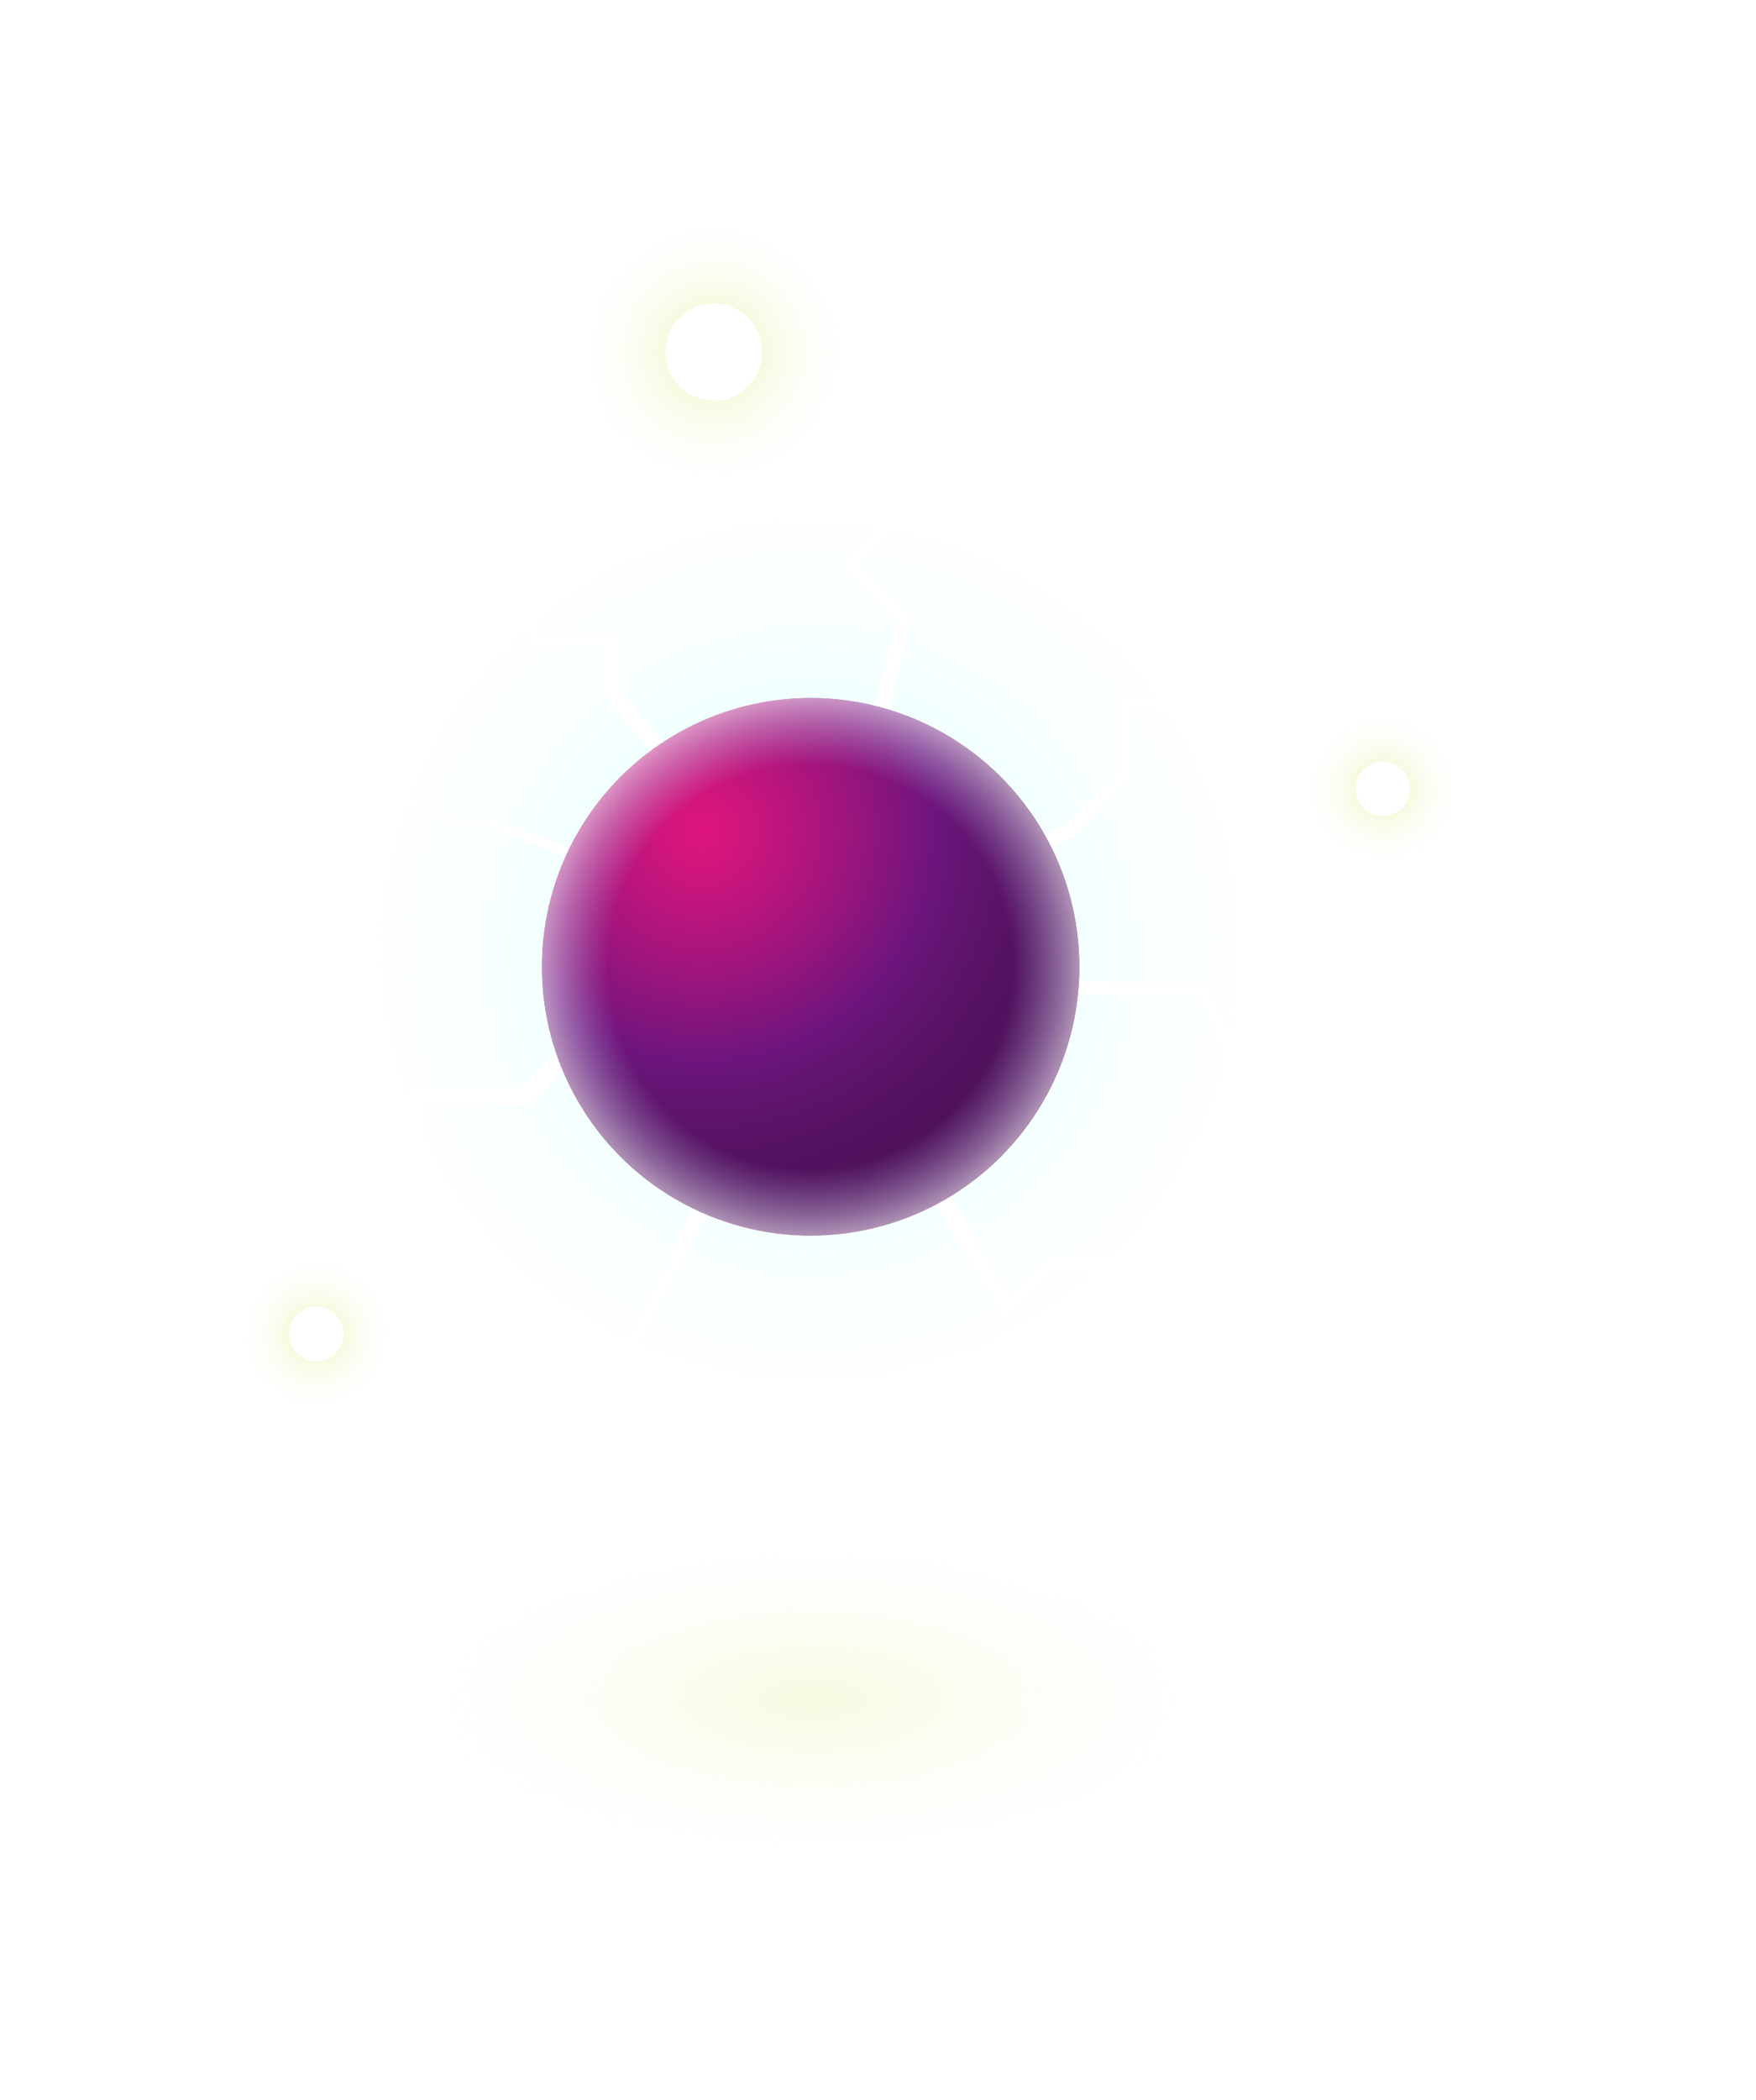<?xml version="1.0" encoding="utf-8"?>
<!-- Generator: Adobe Illustrator 25.2.1, SVG Export Plug-In . SVG Version: 6.00 Build 0)  -->
<svg version="1.1" id="Layer_2" xmlns="http://www.w3.org/2000/svg" xmlns:xlink="http://www.w3.org/1999/xlink" x="0px" y="0px"
	 viewBox="0 0 232 277.4" style="enable-background:new 0 0 232 277.4;" xml:space="preserve">
<style type="text/css">
	.st0{opacity:0.4;fill:url(#SVGID_1_);}
	.st1{opacity:0.4;fill:url(#SVGID_2_);}
	.st2{opacity:0.4;fill:url(#SVGID_3_);}
	.st3{opacity:0.4;fill:url(#SVGID_4_);}
	.st4{opacity:0.4;fill:url(#SVGID_5_);}
	.st5{opacity:0.4;fill:url(#SVGID_6_);}
	.st6{opacity:0.4;fill:url(#SVGID_7_);}
	.st7{opacity:0.4;fill:url(#SVGID_8_);}
	.st8{opacity:0.4;fill:url(#SVGID_9_);}
	.st9{opacity:0.4;fill:url(#SVGID_10_);}
	.st10{opacity:0.4;fill:url(#SVGID_11_);}
	.st11{opacity:0.4;fill:url(#SVGID_12_);}
	.st12{opacity:0.4;fill:url(#SVGID_13_);}
	.st13{opacity:0.4;fill:url(#SVGID_14_);}
	.st14{opacity:0.4;fill:url(#SVGID_15_);}
	.st15{enable-background:new    ;}
	.st16{fill:url(#SVGID_16_);}
	.st17{fill:url(#SVGID_17_);}
	.st18{fill:url(#SVGID_18_);}
	.st19{fill:#EEF2B5;}
	.st20{fill:url(#SVGID_19_);}
	.st21{fill:url(#SVGID_20_);}
	.st22{fill:url(#SVGID_21_);}
	.st23{opacity:0.23;fill:url(#SVGID_22_);}
	.st24{fill:url(#SVGID_23_);}
	.st25{fill:url(#SVGID_24_);}
	.st26{fill:url(#SVGID_25_);}
	.st27{fill:url(#SVGID_26_);}
	.st28{fill:url(#SVGID_27_);}
	.st29{fill:url(#SVGID_28_);}
	.st30{opacity:0.23;fill:url(#SVGID_29_);}
	.st31{fill:url(#SVGID_30_);}
	.st32{fill:url(#SVGID_31_);}
	.st33{fill:url(#SVGID_32_);}
	.st34{fill:url(#SVGID_33_);}
	.st35{fill:url(#SVGID_34_);}
	.st36{fill:url(#SVGID_35_);}
	.st37{fill:url(#SVGID_36_);}
	.st38{fill:#FFFFFF;}
	.st39{fill:url(#SVGID_37_);}
	.st40{fill:url(#SVGID_38_);}
	.st41{fill:#D8D8D8;}
	.st42{fill:url(#SVGID_39_);}
	.st43{fill:url(#SVGID_40_);}
	.st44{fill:url(#SVGID_41_);}
	.st45{fill:url(#SVGID_42_);}
	.st46{fill:url(#SVGID_43_);}
	.st47{fill:url(#SVGID_44_);}
	.st48{fill:url(#SVGID_45_);}
	.st49{fill:url(#SVGID_46_);}
	.st50{fill:url(#SVGID_47_);}
	.st51{fill:url(#SVGID_48_);}
	.st52{fill:url(#SVGID_49_);}
	.st53{fill:url(#SVGID_50_);}
	.st54{fill:none;}
	.st55{fill:url(#SVGID_51_);}
	.st56{fill:url(#SVGID_52_);}
	.st57{fill:url(#SVGID_53_);}
	.st58{fill:url(#SVGID_54_);}
	.st59{fill:url(#SVGID_55_);}
	.st60{fill:url(#SVGID_56_);}
	.st61{fill:url(#SVGID_57_);}
	.st62{fill:url(#SVGID_58_);}
	.st63{fill:url(#SVGID_59_);}
	.st64{fill:url(#SVGID_60_);}
	.st65{fill:url(#SVGID_61_);}
	.st66{fill:url(#SVGID_62_);}
	.st67{fill:url(#SVGID_63_);}
	.st68{fill:url(#SVGID_64_);}
	.st69{fill:url(#SVGID_65_);}
	.st70{fill:url(#SVGID_66_);}
	.st71{fill:url(#SVGID_67_);}
	.st72{fill:url(#SVGID_68_);}
	.st73{fill:url(#SVGID_69_);}
	.st74{fill:url(#SVGID_70_);}
	.st75{fill:url(#SVGID_71_);}
	.st76{fill:url(#SVGID_72_);}
	.st77{fill:url(#SVGID_73_);}
	.st78{fill:url(#SVGID_74_);}
	.st79{opacity:0.5;}
	.st80{fill:url(#SVGID_75_);}
	.st81{fill:url(#SVGID_76_);}
	.st82{fill:url(#SVGID_77_);}
	.st83{fill:url(#SVGID_78_);}
	.st84{fill:url(#SVGID_79_);}
	.st85{fill:url(#SVGID_80_);}
	.st86{fill:url(#SVGID_81_);}
	.st87{fill:url(#SVGID_82_);}
	.st88{fill:url(#SVGID_83_);}
	.st89{fill:url(#SVGID_84_);}
	.st90{fill:none;stroke:#FFFFFF;stroke-width:2;stroke-miterlimit:10;}
	.st91{fill:url(#SVGID_85_);}
	.st92{fill:url(#SVGID_86_);}
	.st93{fill:#FFDD00;}
	.st94{fill:url(#SVGID_87_);}
	.st95{fill:url(#SVGID_88_);}
	.st96{fill:url(#SVGID_89_);}
	.st97{fill:url(#SVGID_90_);}
	.st98{fill:#F6AF17;}
	.st99{fill:url(#SVGID_91_);}
	.st100{fill:#F1F1F3;}
	.st101{fill:url(#SVGID_92_);}
	.st102{fill:url(#SVGID_93_);}
	.st103{fill:url(#SVGID_94_);}
	.st104{fill:url(#SVGID_95_);}
	.st105{fill:url(#SVGID_96_);}
	.st106{fill:url(#SVGID_97_);}
	.st107{fill:url(#SVGID_98_);}
	.st108{fill:url(#SVGID_99_);}
	.st109{fill:url(#SVGID_100_);}
	.st110{fill:url(#SVGID_101_);}
	.st111{fill:url(#SVGID_102_);}
	.st112{fill:url(#SVGID_103_);}
	.st113{fill:url(#SVGID_104_);}
	.st114{fill:url(#SVGID_105_);}
	.st115{fill:url(#SVGID_106_);}
	.st116{fill:url(#SVGID_107_);}
	.st117{fill:url(#SVGID_108_);}
	.st118{fill:url(#SVGID_109_);}
	.st119{fill:url(#SVGID_110_);}
	.st120{fill:url(#SVGID_111_);}
	.st121{fill:#61A01D;}
	.st122{fill:url(#SVGID_112_);}
	.st123{clip-path:url(#SVGID_114_);enable-background:new    ;}
	.st124{fill:#477513;}
	.st125{fill:#4A7913;}
	.st126{fill:url(#SVGID_115_);}
	.st127{clip-path:url(#SVGID_117_);enable-background:new    ;}
	.st128{fill:#73BD1E;}
	.st129{fill:url(#SVGID_118_);}
	.st130{clip-path:url(#SVGID_120_);enable-background:new    ;}
	.st131{fill:url(#SVGID_121_);}
	.st132{fill:url(#SVGID_122_);}
	.st133{fill:url(#SVGID_123_);}
	.st134{fill:url(#SVGID_124_);}
	.st135{fill:url(#SVGID_125_);}
	.st136{clip-path:url(#SVGID_127_);enable-background:new    ;}
	.st137{fill:#457112;}
	.st138{fill:#436E11;}
	.st139{fill:#3E6510;}
	.st140{fill:url(#SVGID_128_);}
	.st141{fill:url(#SVGID_129_);}
	.st142{clip-path:url(#SVGID_131_);enable-background:new    ;}
	.st143{fill:url(#SVGID_132_);}
	.st144{clip-path:url(#SVGID_134_);enable-background:new    ;}
	.st145{fill:url(#SVGID_135_);}
	.st146{fill:url(#SVGID_136_);}
	.st147{fill:url(#SVGID_137_);}
	.st148{fill:url(#SVGID_138_);}
	.st149{fill:url(#SVGID_139_);}
	.st150{fill:url(#SVGID_140_);}
	.st151{fill:url(#SVGID_141_);}
	.st152{fill:url(#SVGID_142_);}
	.st153{opacity:0.1;fill:#F1F1F3;}
	.st154{fill:url(#SVGID_143_);}
	.st155{fill:url(#SVGID_144_);}
	.st156{fill:url(#SVGID_145_);}
	.st157{fill:url(#SVGID_146_);}
	.st158{fill:url(#SVGID_147_);}
	.st159{fill:url(#SVGID_148_);}
	.st160{fill:url(#SVGID_149_);}
	.st161{fill:url(#SVGID_150_);}
	.st162{fill:url(#SVGID_151_);}
	.st163{fill:url(#SVGID_152_);}
	.st164{fill:url(#SVGID_153_);}
	.st165{fill:url(#SVGID_154_);}
	.st166{fill:url(#SVGID_155_);}
	.st167{fill:url(#SVGID_156_);}
	.st168{fill:url(#SVGID_157_);}
	.st169{fill:url(#SVGID_158_);}
	.st170{fill:url(#SVGID_159_);}
	.st171{fill:url(#SVGID_160_);}
	.st172{fill:url(#SVGID_161_);}
	.st173{fill:url(#SVGID_162_);}
	.st174{fill:url(#SVGID_163_);}
	.st175{fill:url(#SVGID_164_);}
	.st176{opacity:0.5;fill:#00FFFF;}
	.st177{fill:url(#SVGID_165_);}
	.st178{fill:url(#SVGID_166_);}
	.st179{fill:url(#SVGID_167_);}
	.st180{fill:url(#SVGID_168_);}
	.st181{fill:url(#SVGID_169_);}
	.st182{fill:url(#SVGID_170_);}
	.st183{fill:url(#SVGID_171_);}
	.st184{fill:url(#SVGID_172_);}
	.st185{fill:url(#SVGID_173_);}
	.st186{fill:url(#SVGID_174_);}
	.st187{fill:url(#SVGID_175_);}
	.st188{fill:url(#SVGID_176_);}
	.st189{fill:url(#SVGID_177_);}
	.st190{fill:url(#SVGID_178_);}
	.st191{fill:#EB8FF9;}
	.st192{fill:url(#SVGID_179_);}
	.st193{fill:url(#SVGID_180_);}
	.st194{fill:url(#SVGID_181_);}
	.st195{fill:url(#SVGID_182_);}
	.st196{fill:url(#SVGID_183_);}
	.st197{fill:url(#SVGID_184_);}
	.st198{fill:url(#SVGID_185_);}
	.st199{fill:url(#SVGID_186_);}
	.st200{opacity:0.2;fill:#FFFFFF;}
	.st201{fill:url(#SVGID_187_);}
	.st202{fill:url(#SVGID_188_);}
	.st203{fill:url(#SVGID_189_);}
	.st204{fill:url(#SVGID_190_);}
	.st205{fill:url(#SVGID_191_);}
	.st206{fill:url(#SVGID_192_);}
	.st207{fill:url(#SVGID_193_);}
	.st208{fill:url(#SVGID_194_);}
	.st209{opacity:0.4;fill:#FFFFFF;}
	.st210{fill:url(#SVGID_195_);}
	.st211{fill:url(#SVGID_196_);}
	.st212{fill:url(#SVGID_197_);}
	.st213{fill:url(#SVGID_198_);}
	.st214{fill:url(#SVGID_199_);}
	.st215{fill:url(#SVGID_200_);}
	.st216{fill:url(#SVGID_201_);}
	.st217{fill:url(#SVGID_202_);}
	.st218{fill:url(#SVGID_203_);}
	.st219{fill:url(#SVGID_204_);}
	.st220{fill:#00FFFF;}
	.st221{opacity:0.63;}
	.st222{fill:url(#SVGID_205_);}
	.st223{fill:url(#SVGID_206_);}
	.st224{fill:url(#SVGID_207_);}
	.st225{fill:url(#SVGID_208_);}
	.st226{fill:url(#SVGID_209_);}
	.st227{fill:url(#SVGID_210_);}
	.st228{fill:url(#SVGID_211_);}
	.st229{fill:url(#SVGID_212_);}
	.st230{fill:url(#SVGID_213_);}
	.st231{fill:url(#SVGID_214_);}
	.st232{fill:url(#SVGID_215_);}
	.st233{fill:url(#SVGID_216_);}
	.st234{opacity:0.5;fill:#5BBC6F;}
	.st235{opacity:0.5;fill:#EEF2B5;}
	.st236{opacity:0.68;fill:url(#SVGID_217_);}
	.st237{fill:url(#SVGID_218_);}
	.st238{opacity:0.54;fill:url(#SVGID_219_);}
	.st239{fill:url(#SVGID_220_);}
	.st240{fill:url(#SVGID_221_);}
	.st241{fill:url(#SVGID_222_);}
	.st242{fill:url(#SVGID_223_);}
	.st243{fill:url(#SVGID_224_);}
	.st244{fill:url(#SVGID_225_);}
	.st245{fill:url(#SVGID_226_);}
	.st246{fill:url(#SVGID_227_);}
	.st247{fill:url(#SVGID_228_);}
	.st248{fill:url(#SVGID_229_);}
	.st249{fill:url(#SVGID_230_);}
	.st250{fill:url(#SVGID_231_);}
	.st251{fill:url(#SVGID_232_);}
	.st252{fill:url(#SVGID_233_);}
	.st253{fill:url(#SVGID_234_);}
	.st254{fill:url(#SVGID_235_);}
	.st255{fill:url(#SVGID_236_);}
	.st256{fill:url(#SVGID_237_);}
	.st257{fill:url(#SVGID_238_);}
	.st258{fill:url(#SVGID_239_);}
	.st259{fill:url(#SVGID_240_);}
	.st260{fill:url(#SVGID_241_);}
	.st261{fill:url(#SVGID_242_);}
	.st262{fill:url(#SVGID_243_);}
	.st263{fill:url(#SVGID_244_);}
	.st264{fill:url(#SVGID_245_);}
	.st265{fill:url(#SVGID_246_);}
	.st266{fill:url(#SVGID_247_);}
	.st267{fill:url(#SVGID_248_);}
	.st268{fill:url(#SVGID_249_);}
	.st269{fill:url(#SVGID_250_);}
	.st270{fill:url(#SVGID_251_);}
	.st271{fill:url(#SVGID_252_);}
	.st272{fill:url(#SVGID_253_);}
	.st273{fill:url(#SVGID_254_);}
	.st274{fill:url(#SVGID_255_);}
	.st275{fill:url(#SVGID_256_);}
	.st276{fill:url(#SVGID_257_);}
	.st277{fill:url(#SVGID_258_);}
	.st278{fill:url(#SVGID_259_);}
	.st279{fill:url(#SVGID_260_);}
	.st280{fill:url(#SVGID_261_);}
	.st281{fill:url(#SVGID_262_);}
	.st282{fill:url(#SVGID_263_);}
	.st283{fill:url(#SVGID_264_);}
	.st284{fill:#0A8074;}
	.st285{fill:#232323;}
	.st286{fill:url(#SVGID_265_);}
	.st287{fill:url(#SVGID_266_);}
	.st288{fill:url(#SVGID_267_);}
	.st289{fill:url(#SVGID_268_);}
	.st290{fill:url(#SVGID_269_);}
	.st291{fill:url(#SVGID_270_);}
	.st292{fill:url(#SVGID_271_);}
	.st293{fill:url(#SVGID_272_);}
	.st294{fill:url(#SVGID_273_);}
	.st295{fill:url(#SVGID_274_);}
	.st296{fill:url(#SVGID_275_);}
	.st297{fill:url(#SVGID_276_);}
	.st298{fill:url(#SVGID_277_);}
	.st299{fill:#0D0D0D;}
	.st300{fill:url(#SVGID_278_);}
	.st301{fill:url(#SVGID_279_);}
	.st302{fill:url(#SVGID_280_);}
	.st303{fill:url(#SVGID_281_);}
	.st304{fill:url(#SVGID_282_);}
	.st305{fill:url(#SVGID_283_);}
	.st306{fill:url(#SVGID_284_);}
	.st307{fill:url(#SVGID_285_);}
	.st308{fill:url(#SVGID_286_);}
	.st309{fill:url(#SVGID_287_);}
	.st310{fill:url(#SVGID_288_);}
	.st311{fill:url(#SVGID_289_);}
	.st312{fill:url(#SVGID_290_);}
	.st313{fill:url(#SVGID_291_);}
	.st314{fill:url(#SVGID_292_);}
	.st315{fill:url(#SVGID_293_);}
	.st316{fill:url(#SVGID_294_);}
	.st317{fill:url(#SVGID_295_);}
	.st318{opacity:0.68;fill:url(#SVGID_296_);}
	.st319{fill:url(#SVGID_297_);}
	.st320{fill:url(#SVGID_298_);}
	.st321{fill:url(#SVGID_299_);}
	.st322{fill:url(#SVGID_300_);}
	.st323{fill:url(#SVGID_301_);}
	.st324{fill:url(#SVGID_302_);}
	.st325{fill:url(#SVGID_303_);}
	.st326{fill:url(#SVGID_304_);}
	.st327{fill:url(#SVGID_305_);}
	.st328{fill:url(#SVGID_306_);}
	.st329{fill:url(#SVGID_307_);}
	.st330{fill:url(#SVGID_308_);}
	.st331{fill:url(#SVGID_309_);}
	.st332{fill:url(#SVGID_310_);}
	.st333{fill:url(#SVGID_311_);}
	.st334{fill:url(#SVGID_312_);}
	.st335{fill:url(#SVGID_313_);}
	.st336{fill:url(#SVGID_314_);}
	.st337{fill:url(#SVGID_315_);}
	.st338{fill:url(#SVGID_316_);}
	.st339{fill:url(#SVGID_317_);}
	.st340{fill:url(#SVGID_318_);}
	.st341{fill:url(#SVGID_319_);}
	.st342{fill:url(#SVGID_320_);}
	.st343{fill:url(#SVGID_321_);}
	.st344{fill:url(#SVGID_322_);}
	.st345{fill:url(#SVGID_323_);}
	.st346{fill:url(#SVGID_324_);}
	.st347{fill:url(#SVGID_325_);}
	.st348{fill:url(#SVGID_326_);}
	.st349{fill:url(#SVGID_327_);}
	.st350{fill:url(#SVGID_328_);}
	.st351{fill:url(#SVGID_329_);}
	.st352{fill:url(#SVGID_330_);}
	.st353{fill:url(#SVGID_331_);}
	.st354{fill:url(#SVGID_332_);}
	.st355{fill:url(#SVGID_333_);}
	.st356{fill:url(#SVGID_334_);}
	.st357{fill:url(#SVGID_335_);}
	.st358{fill:url(#SVGID_336_);}
	.st359{fill:url(#SVGID_337_);}
	.st360{fill:url(#SVGID_338_);}
	.st361{fill:url(#SVGID_339_);}
	.st362{fill:url(#SVGID_340_);}
	.st363{fill:url(#SVGID_341_);}
	.st364{fill:url(#SVGID_342_);}
	.st365{fill:url(#SVGID_343_);}
	.st366{fill:url(#SVGID_344_);}
	.st367{opacity:0.4;fill:url(#SVGID_345_);}
	.st368{fill:url(#XMLID_6_);}
	.st369{fill:url(#XMLID_21_);}
	.st370{fill:url(#XMLID_22_);}
	.st371{fill:#FFEECC;}
	.st372{fill:url(#XMLID_23_);}
	.st373{fill:url(#XMLID_24_);}
	.st374{fill:url(#SVGID_346_);}
	.st375{fill:url(#XMLID_25_);}
	.st376{fill:url(#XMLID_26_);}
	.st377{fill:url(#XMLID_27_);}
	.st378{fill:url(#XMLID_28_);}
	.st379{fill:url(#XMLID_29_);}
	.st380{fill:url(#SVGID_347_);}
	.st381{opacity:0.4;fill:url(#SVGID_348_);}
	.st382{opacity:0.4;fill:url(#SVGID_349_);}
	.st383{fill:url(#SVGID_350_);}
	.st384{fill:url(#SVGID_351_);}
	.st385{fill:#77D6FC;}
	.st386{fill:url(#SVGID_352_);}
	.st387{opacity:5.000000e-02;fill:#F1F1F3;}
	.st388{fill:url(#SVGID_353_);}
	.st389{fill:url(#SVGID_354_);}
	.st390{fill:url(#SVGID_355_);}
	.st391{fill:url(#SVGID_356_);}
	.st392{opacity:0.5;fill:#5BC8FF;}
	.st393{fill:#9DE5FC;}
	.st394{opacity:0.7;fill:#3DBDFC;}
	.st395{fill:url(#SVGID_357_);}
	.st396{fill:url(#SVGID_358_);}
	.st397{fill:url(#SVGID_359_);}
	.st398{fill:#EAEAEC;}
	.st399{fill:#5A6268;}
	.st400{fill:url(#SVGID_360_);}
	.st401{fill:url(#SVGID_361_);}
	.st402{fill:url(#SVGID_362_);}
	.st403{fill:url(#SVGID_363_);}
	.st404{fill:url(#SVGID_364_);}
	.st405{fill:url(#SVGID_365_);}
	.st406{fill:url(#SVGID_366_);}
	.st407{opacity:0.5;fill:#FFFFFF;}
	.st408{fill:url(#SVGID_367_);}
	.st409{fill:url(#SVGID_368_);}
	.st410{fill:url(#SVGID_369_);}
	.st411{fill:url(#SVGID_370_);}
	.st412{fill:url(#SVGID_371_);}
	.st413{fill:url(#SVGID_372_);}
	.st414{fill:url(#SVGID_373_);}
	.st415{fill:url(#SVGID_374_);}
	.st416{fill:url(#SVGID_375_);}
	.st417{fill:url(#SVGID_376_);}
	.st418{fill:url(#SVGID_377_);}
	.st419{fill:url(#SVGID_378_);}
	.st420{fill:url(#SVGID_379_);}
	.st421{fill:url(#SVGID_380_);}
	.st422{fill:url(#SVGID_381_);}
	.st423{fill:url(#SVGID_382_);}
	.st424{fill:url(#SVGID_383_);}
	.st425{fill:url(#SVGID_384_);}
	.st426{fill:url(#SVGID_385_);}
	.st427{fill:url(#SVGID_386_);}
	.st428{fill:url(#SVGID_387_);}
	.st429{fill:url(#SVGID_388_);}
	.st430{fill:url(#SVGID_389_);}
	.st431{fill:url(#SVGID_390_);}
	.st432{fill:url(#SVGID_391_);}
	.st433{fill:url(#SVGID_392_);}
	.st434{fill:url(#SVGID_393_);}
	.st435{fill:url(#SVGID_394_);}
	.st436{fill:url(#SVGID_395_);}
	.st437{fill:url(#SVGID_396_);}
	.st438{fill:url(#SVGID_397_);}
	.st439{fill:url(#SVGID_398_);}
	.st440{fill:url(#SVGID_399_);}
	.st441{fill:url(#SVGID_400_);}
	.st442{fill:url(#SVGID_401_);}
	.st443{fill:url(#SVGID_402_);}
	.st444{fill:url(#SVGID_403_);}
	.st445{fill:url(#SVGID_404_);}
	.st446{clip-path:url(#SVGID_406_);}
	.st447{fill:url(#SVGID_407_);}
	.st448{fill:url(#SVGID_408_);}
	.st449{fill:url(#SVGID_409_);}
	.st450{fill:url(#SVGID_410_);}
	.st451{filter:url(#Adobe_OpacityMaskFilter);}
	.st452{opacity:0.75;mask:url(#SVGID_411_);}
	.st453{fill:url(#SVGID_412_);}
	.st454{fill:url(#SVGID_413_);}
	.st455{fill:url(#SVGID_414_);}
	.st456{clip-path:url(#SVGID_406_);fill:url(#SVGID_415_);}
	.st457{fill:url(#SVGID_416_);}
	.st458{fill:url(#SVGID_417_);}
	.st459{fill:url(#SVGID_418_);}
	.st460{fill:url(#SVGID_419_);}
	.st461{fill:url(#SVGID_420_);}
</style>
<radialGradient id="SVGID_1_" cx="485.139" cy="-550.509" r="10.556" gradientTransform="matrix(5.165 0 0 2.075 -2398.357 1366.759)" gradientUnits="userSpaceOnUse">
	<stop  offset="0" style="stop-color:#EEF2B5"/>
	<stop  offset="0.211" style="stop-color:#F0F4BE;stop-opacity:0.789"/>
	<stop  offset="0.555" style="stop-color:#F6F8D6;stop-opacity:0.445"/>
	<stop  offset="0.987" style="stop-color:#FFFFFE;stop-opacity:1.342875e-02"/>
	<stop  offset="1" style="stop-color:#FFFFFF;stop-opacity:0"/>
</radialGradient>
<ellipse class="st0" cx="107.6" cy="224.3" rx="54.5" ry="21.9"/>
<g>
	<radialGradient id="SVGID_2_" cx="107.06" cy="125.534" r="66.417" gradientUnits="userSpaceOnUse">
		<stop  offset="0" style="stop-color:#B2FFFF"/>
		<stop  offset="1" style="stop-color:#FFFFFF;stop-opacity:0"/>
	</radialGradient>
	<circle style="opacity:0.68;fill:url(#SVGID_2_);" cx="107.1" cy="125.5" r="66.4"/>
	<g>
		<polygon class="st38" points="110.6,126.3 140.9,108.7 140.7,108.8 147.8,101.9 147.6,102.5 147.7,93.1 147.7,92.4 148.4,92.4 
			159.2,92.6 158.7,93.1 158.9,81.9 158.9,81.8 159,81.7 169,71.9 169.1,71.9 169.1,71.9 179,72 169.1,72.2 169.2,72.1 159.5,82.2 
			159.6,81.9 159.7,93.1 159.7,93.6 159.2,93.6 148.4,93.8 149.1,93.1 149.2,102.5 149.2,102.8 149,103.1 142.1,110.2 142,110.3 
			141.9,110.4 112.2,128.9 		"/>
	</g>
	<g>
		<polygon class="st38" points="108.4,126.5 80.1,92.2 79.9,91.9 79.9,91.6 80,84.7 80.8,85.6 70.5,85.5 69.8,85.4 69.8,84.7 
			69.9,75.1 70.1,75.5 64.8,70.1 64.6,69.9 64.6,69.7 64.7,63.2 65.2,63.6 54.1,63.5 53.9,63.5 53.8,63.3 43.8,41 54.3,63 
			54.1,62.9 65.2,62.7 65.6,62.7 65.6,63.2 65.7,69.7 65.5,69.3 70.9,74.6 71.1,74.8 71.1,75.1 71.2,84.7 70.5,84 80.8,83.9 
			81.7,83.8 81.7,84.7 81.8,91.6 81.6,91 110.7,124.6 		"/>
	</g>
	<g>
		<polygon class="st38" points="81.6,146.7 74.6,139.4 76.5,139.4 69.9,145.8 69.6,146.1 69.1,146.1 55.2,145.9 56.1,144.9 
			56,151.6 56,151.9 55.8,152.2 50.3,157.5 49.8,158 49.3,157.5 40.3,148.2 41,148.2 31.3,157.6 31.2,157.7 31.1,157.7 15.8,157.4 
			31.1,157.2 30.9,157.3 40.3,147.5 40.7,147.2 41,147.5 50.3,156.5 49.3,156.5 54.6,151 54.4,151.6 54.3,144.9 54.2,144 55.2,144 
			69.1,143.8 68.3,144.1 74.6,137.6 75.5,136.6 76.5,137.6 83.7,144.6 		"/>
	</g>
	<g>
		<polygon class="st38" points="108.8,129 133.9,172.3 132.3,172.1 138.2,166.4 138.5,166.1 138.8,166.1 146.8,166.2 147.6,166.2 
			147.6,167 147.4,181.5 146.8,180.8 163.8,181 163.5,181.1 170.6,174.1 170.7,174 170.9,174 182.3,174.1 182.4,174.1 182.5,174.2 
			201.4,193.5 182.1,174.6 182.3,174.6 170.9,174.8 171.2,174.6 164.2,181.8 164,182 163.8,182 146.8,182.1 146.1,182.1 
			146.1,181.5 146,167 146.8,167.8 138.8,167.9 139.5,167.7 133.7,173.5 132.8,174.4 132.2,173.3 106.2,130.6 		"/>
	</g>
	<g>
		<polygon class="st38" points="107.5,126.9 64.2,108.9 64.4,108.9 59.4,108.8 59.3,108.8 59.2,108.7 43.8,100.4 59.5,108.1 
			59.4,108 64.4,107.9 64.4,107.9 64.5,108 108.6,124.1 		"/>
	</g>
	<g>
		<polygon class="st38" points="107.5,128.3 159,130.1 159.5,130.1 159.7,130.6 163.6,140.2 162.8,139.9 171.2,136.6 171.3,136.5 
			171.4,136.5 201.4,142.2 171.3,137.4 171.5,137.4 163.3,141 162.8,141.2 162.5,140.7 158.3,131.1 159,131.6 107.5,131.3 		"/>
	</g>
	<g>
		<polygon class="st38" points="108.9,130.5 84,178.5 83.8,179 83.3,178.9 75.1,178.8 75.5,178.6 65.7,188.2 65.8,187.8 68,218.1 
			65,187.9 65,187.7 65.1,187.6 74.6,177.8 74.8,177.6 75.1,177.6 83.3,177.5 82.7,177.9 106.2,129.1 		"/>
	</g>
	<g>
		<polygon class="st38" points="106.1,129.5 118.5,81.7 118.7,82.6 111.6,75.3 111,74.7 111.6,74.1 132.7,53.5 132.6,53.9 
			129.1,41.5 129.1,41.3 129.2,41.2 145.2,20.5 129.7,41.6 129.7,41.3 133.5,53.7 133.5,53.9 133.4,54.1 112.7,75.3 112.7,74.1 
			120,81.2 120.4,81.6 120.2,82.1 109,130.2 		"/>
	</g>
	<radialGradient id="SVGID_3_" cx="92.755" cy="109.715" r="50.76" gradientUnits="userSpaceOnUse">
		<stop  offset="0" style="stop-color:#DE157D"/>
		<stop  offset="0.12" style="stop-color:#CD157D"/>
		<stop  offset="0.358" style="stop-color:#A1157D"/>
		<stop  offset="0.606" style="stop-color:#6D157D"/>
		<stop  offset="0.719" style="stop-color:#60146E"/>
		<stop  offset="0.866" style="stop-color:#541261"/>
		<stop  offset="1" style="stop-color:#50125C"/>
	</radialGradient>
	<circle style="fill:url(#SVGID_3_);" cx="107.1" cy="127.7" r="35.5"/>
	<radialGradient id="SVGID_4_" cx="107.06" cy="127.749" r="35.474" gradientUnits="userSpaceOnUse">
		<stop  offset="0" style="stop-color:#B5C3F4;stop-opacity:0"/>
		<stop  offset="0.46" style="stop-color:#B7C5F4;stop-opacity:0"/>
		<stop  offset="0.625" style="stop-color:#BECAF5;stop-opacity:0"/>
		<stop  offset="0.742" style="stop-color:#C9D4F7;stop-opacity:0"/>
		<stop  offset="0.754" style="stop-color:#CBD5F7;stop-opacity:0"/>
		<stop  offset="0.819" style="stop-color:#D3DBF8;stop-opacity:0.265"/>
		<stop  offset="0.92" style="stop-color:#E9EDFC;stop-opacity:0.676"/>
		<stop  offset="1" style="stop-color:#FFFFFF"/>
	</radialGradient>
	<circle style="opacity:0.54;fill:url(#SVGID_4_);" cx="107.1" cy="127.7" r="35.5"/>
</g>
<radialGradient id="SVGID_5_" cx="94.261" cy="46.539" r="17.952" gradientUnits="userSpaceOnUse">
	<stop  offset="0" style="stop-color:#EEF2B5"/>
	<stop  offset="1" style="stop-color:#FFFFFF;stop-opacity:0"/>
</radialGradient>
<circle style="fill:url(#SVGID_5_);" cx="94.3" cy="46.5" r="18"/>
<circle class="st38" cx="94.3" cy="46.5" r="6.4"/>
<radialGradient id="SVGID_6_" cx="41.796" cy="176.237" r="10.21" gradientUnits="userSpaceOnUse">
	<stop  offset="0" style="stop-color:#EEF2B5"/>
	<stop  offset="1" style="stop-color:#FFFFFF;stop-opacity:0"/>
</radialGradient>
<circle style="fill:url(#SVGID_6_);" cx="41.8" cy="176.2" r="10.2"/>
<circle class="st38" cx="41.8" cy="176.2" r="3.6"/>
<radialGradient id="SVGID_7_" cx="182.655" cy="104.187" r="10.21" gradientUnits="userSpaceOnUse">
	<stop  offset="0" style="stop-color:#EEF2B5"/>
	<stop  offset="1" style="stop-color:#FFFFFF;stop-opacity:0"/>
</radialGradient>
<circle style="fill:url(#SVGID_7_);" cx="182.7" cy="104.2" r="10.2"/>
<circle class="st38" cx="182.7" cy="104.2" r="3.6"/>
</svg>
